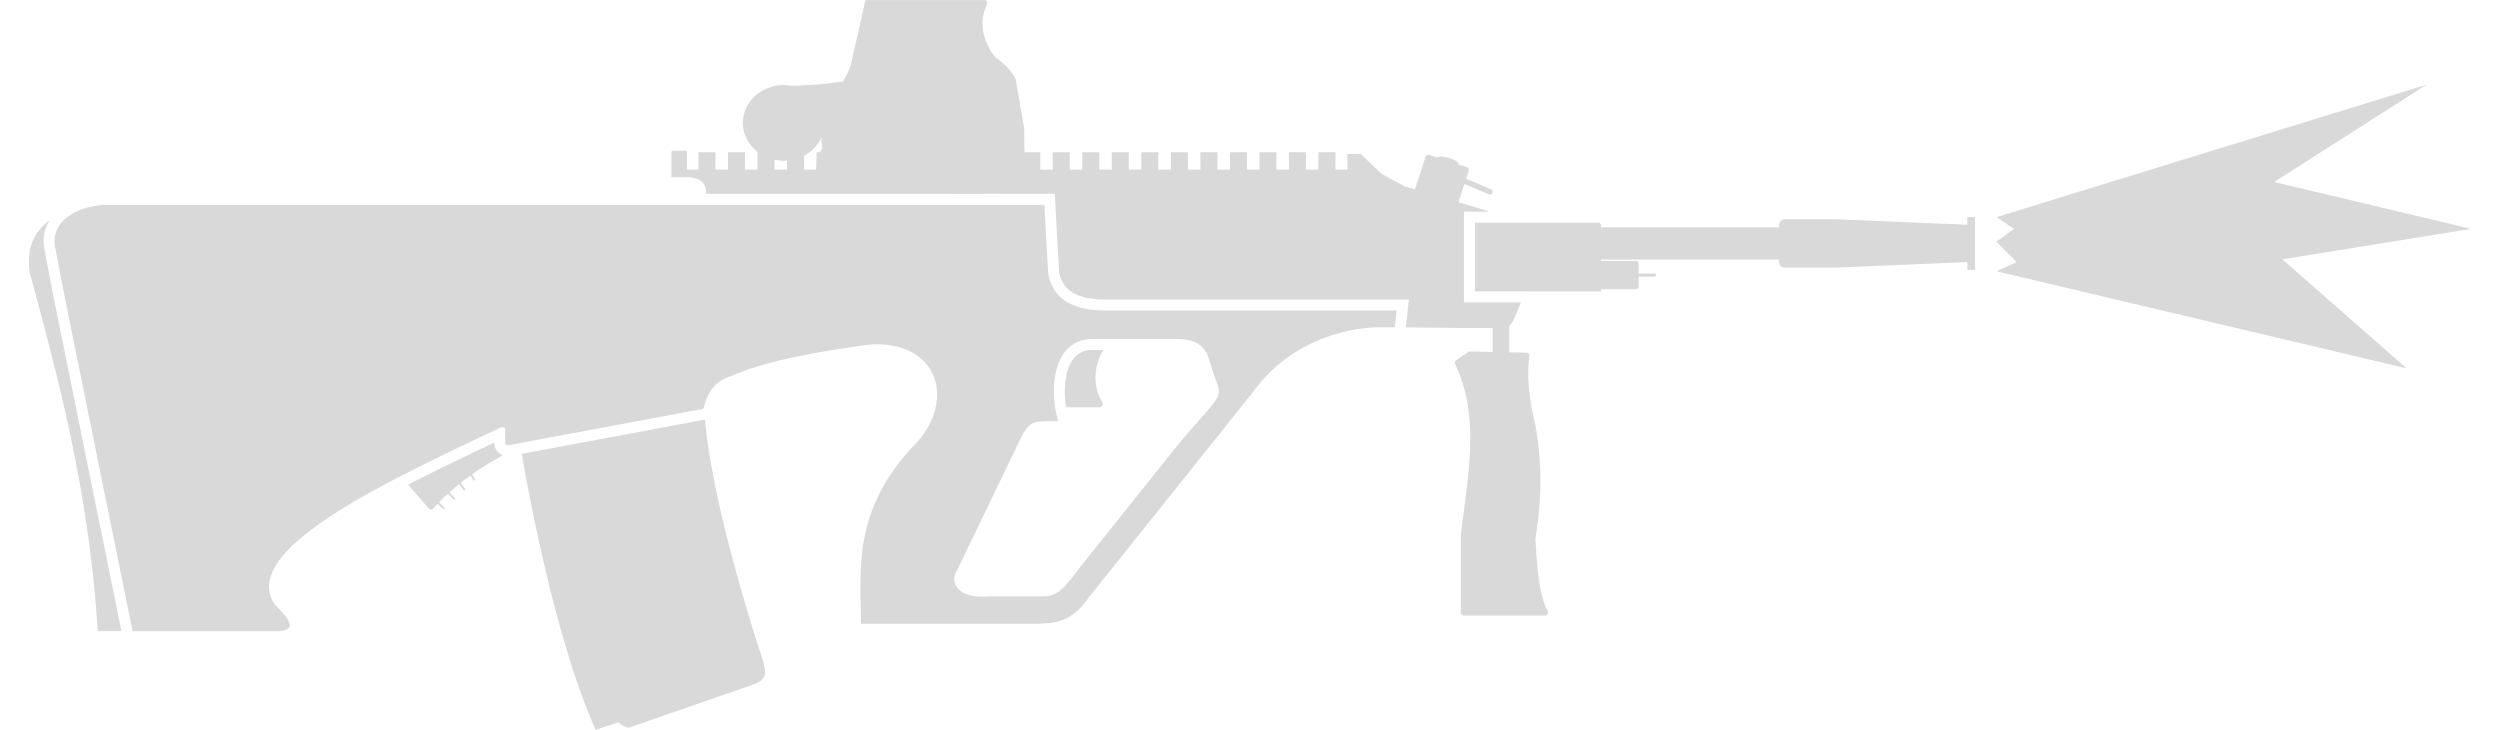 <svg xmlns="http://www.w3.org/2000/svg" width="62" height="18.1" fill="none" viewBox="0 0 62 18.1"><path fill="#d9d9d9" d="M59.685 9.135 49.51 6.727l.504-.225-.504-.509.44-.317-.44-.29L60.179 2.1 56.4 4.513l4.883 1.163-4.68.756zM17.323 3.777h.421v.43h.31v-.43h.423v.43h.31v-.43h.422v.43h.31v-.43h.422v.43h.31v-.43h.422v.43h.31v-.43h.422v.43h.31v-.43h.423v.43h.31v-.43h.422v.43h.31v-.43h.422v.43h.31v-.43h.422v.43h.31v-.43h.422v.43h.31v-.43h.423v.43h.31v-.43h.422v.43h.31v-.43h.422v.43h.31v-.43h.422v.43h.31v-.43h.422v.43h.31v-.43h.423v.43h.31v-.43h.422v.43h.31v-.43h.422v.43h.31v-.43h.422v.43h.31v-.43h.422v.43h.31v-.43h.422v.43h.296V3.82h.33l.528.5.606.325.007-.01.206.062q0-.009.003-.018l.259-.794a.07.07 0 0 1 .086-.044l.207.068v-.003c.012-.037.137-.032.281.01s.252.108.242.144l-.006.009-.008.006.224.073c.036.012.055.05.044.086l-.065.199.617.261a.1.1 0 0 1 .03.025.068.068 0 0 1-.083.1l-.607-.256-.147.453.732.217v.017h-.597V7.5h1.413l-.166.403a1 1 0 0 1-.043.081.3.3 0 0 1-.079.092v.661l.433.01q.02 0 .035.01a.07.07 0 0 1 .032.07c-.077.532.005 1.118.148 1.724.18.958.15 1.89 0 2.807l.004.069c.042.662.083 1.325.3 1.724.027.05-.007.114-.063.114h-2.022a.07.07 0 0 1-.068-.068v-1.949l.04-.303c.212-1.602.365-2.752-.185-3.923a.07.07 0 0 1 .024-.086l.326-.22.586.013v-.594h-.715l-1.441-.016.076-.69h-7.607c-.319-.014-.565-.07-.738-.177-.159-.097-.277-.247-.33-.505l-.107-1.94h-8.644c-.005-.21-.066-.395-.483-.413h-.379v-.622c0-.018.015-.034.034-.034h.318c.02 0 .034.016.034.034v.435h.285z"/><path fill="#d9d9d9" d="M37.947 7.228h1.758v-.055h.866a.07.07 0 0 0 .054-.027.07.07 0 0 0 .014-.04v-.247h.398a.038.038 0 0 0 0-.075h-.398v-.246a.07.07 0 0 0-.068-.068h-.866v-.033h4.417V6.5c0 .076.06.136.135.136h1.289L48.79 6.5v.192h.192v-1.31h-.192v.192l-3.243-.136h-1.289a.136.136 0 0 0-.135.136v.064h-4.417v-.055l-.001-.006-.002-.009a.07.07 0 0 0-.065-.046h-3.06v1.705h1.253zM27.27 10.1h-.83a2.2 2.2 0 0 1 .007-.794.95.95 0 0 1 .199-.438.57.57 0 0 1 .38-.188h.344c-.268.39-.256.96-.038 1.283q.015.022.015.048-.001.039-.025.066a.1.1 0 0 1-.025.018.1.1 0 0 1-.027.006"/><path fill="#d9d9d9" fill-rule="evenodd" d="M17.46 10.083c.086-.315.223-.605.65-.749h.002c.585-.26 1.357-.446 2.206-.597.386-.068.788-.13 1.196-.186 1.793-.156 2.228 1.45 1.119 2.53a6 6 0 0 0-.236.27c-1.103 1.345-1.077 2.535-1.049 3.827q.004.145.006.292h4.365l.08-.004.144-.008c.337-.025.684-.106 1.056-.637l4.109-5.141c.758-1.033 1.936-1.512 3.021-1.564h.462l.045-.416h-7.308c-.684-.027-1.206-.243-1.333-.919L25.9 5.08H2.691c-.799 0-1.46.443-1.32 1.062l.227 1.192 1.69 8.32 3.57-.001q.03 0 .055-.002c.397-.02.35-.228-.084-.64l-.001-.002c-.691-.968 1.017-2.12 3.11-3.202a71 71 0 0 1 2.227-1.085l.09-.042h.001l.032-.016.012-.005.13-.062a.068.068 0 0 1 .097.062v.316c0 .043.039.075.08.067l4.796-.896a.07.07 0 0 0 .054-.05Zm8.754.26-.008-.034-.028-.134c-.116-.649-.033-1.683.834-1.767h2.217q.04 0 .08.004c.38.03.511.176.627.36l.218.662c.148.35.083.423-.37.934l-.015.018-.002.002c-.147.166-.334.378-.566.657l-2.474 3.096-.084.114c-.404.534-.563.534-.848.535h-1.244a2 2 0 0 1-.152.008c-.718.011-.833-.407-.665-.65v-.002l1.598-3.315c.193-.367.331-.373.507-.38h.002l.094-.005h.31l-.02-.065-.006-.02Z" clip-rule="evenodd"/><path fill="#d9d9d9" d="m17.453 10.412-4.512.843a36 36 0 0 0 .226 1.218 50 50 0 0 0 .2.954l.035.16.027.123.054.233.032.137c.083.354.174.722.273 1.094.105.394.219.792.34 1.18q.16.518.339.997.147.396.305.748l.555-.183a.8.8 0 0 0 .259.133l3.118-1.08c.366-.14.31-.32.12-.887l-.045-.137a44 44 0 0 1-.847-3.012q-.12-.503-.22-1.01a18 18 0 0 1-.173-1.014c-.022-.157-.04-.335-.055-.505l-.014.004zM12.469 11.29a.34.34 0 0 1-.214-.31 72 72 0 0 0-2.134 1.038l.516.597a.07.07 0 0 0 .107-.002q.048-.059.107-.12l.138.129.007.005a.03.03 0 0 0 .02 0l.008-.006a.025.025 0 0 0 0-.036l-.138-.128a4 4 0 0 1 .222-.214l.13.136c.009.01.025.01.035.001s.01-.025 0-.035l-.127-.136q.115-.1.24-.203l.108.143a.025.025 0 0 0 .042-.004l.001-.003.001-.002v-.003q.002-.01-.004-.018l-.108-.144a7 7 0 0 1 .239-.18l.072.11q.006.01.017.011.01.001.017-.003a.025.025 0 0 0 .008-.035l-.073-.113a7 7 0 0 1 .476-.309zM1.332 7.387l1.679 8.265h-.587c-.217-3.425-.96-6.191-1.61-8.61l-.082-.307c-.08-.632.158-1.03.504-1.276a.95.95 0 0 0-.13.738l.225 1.187v.001z"/><path d="M24.69-1.327h-2.978L21.353.261s-.045.181-.203.433a9.5 9.5 0 0 1-1.296.103.937 1.013 90 0 0-.169-.015.937 1.013 90 0 0-1.013.938.937 1.013 90 0 0 1.013.938.937 1.013 90 0 0 .94-.589.7.7 0 0 0 .021.282l-.139.204-.034.572c-.018.283.04.304.04.304 1.899.066 3.105.01 3.255.003.03.026.065.044.065.044l1.37-.01c.2 0 .192-.101.192-.101L25.389 3c.032-.005.31-.057.283-.324-.029-.283-.023-.818-.023-.818L25.435.635s-.12-.284-.49-.53c0 0-.543-.593-.237-1.282 0 0 .052-.097-.017-.15" style="fill:#d9d9d9;fill-opacity:1;stroke:none;stroke-width:.392;stroke-linecap:square;stroke-linejoin:round;stroke-miterlimit:29;stroke-dasharray:none;stroke-opacity:1" transform="translate(-.248 1.328)"/></svg>